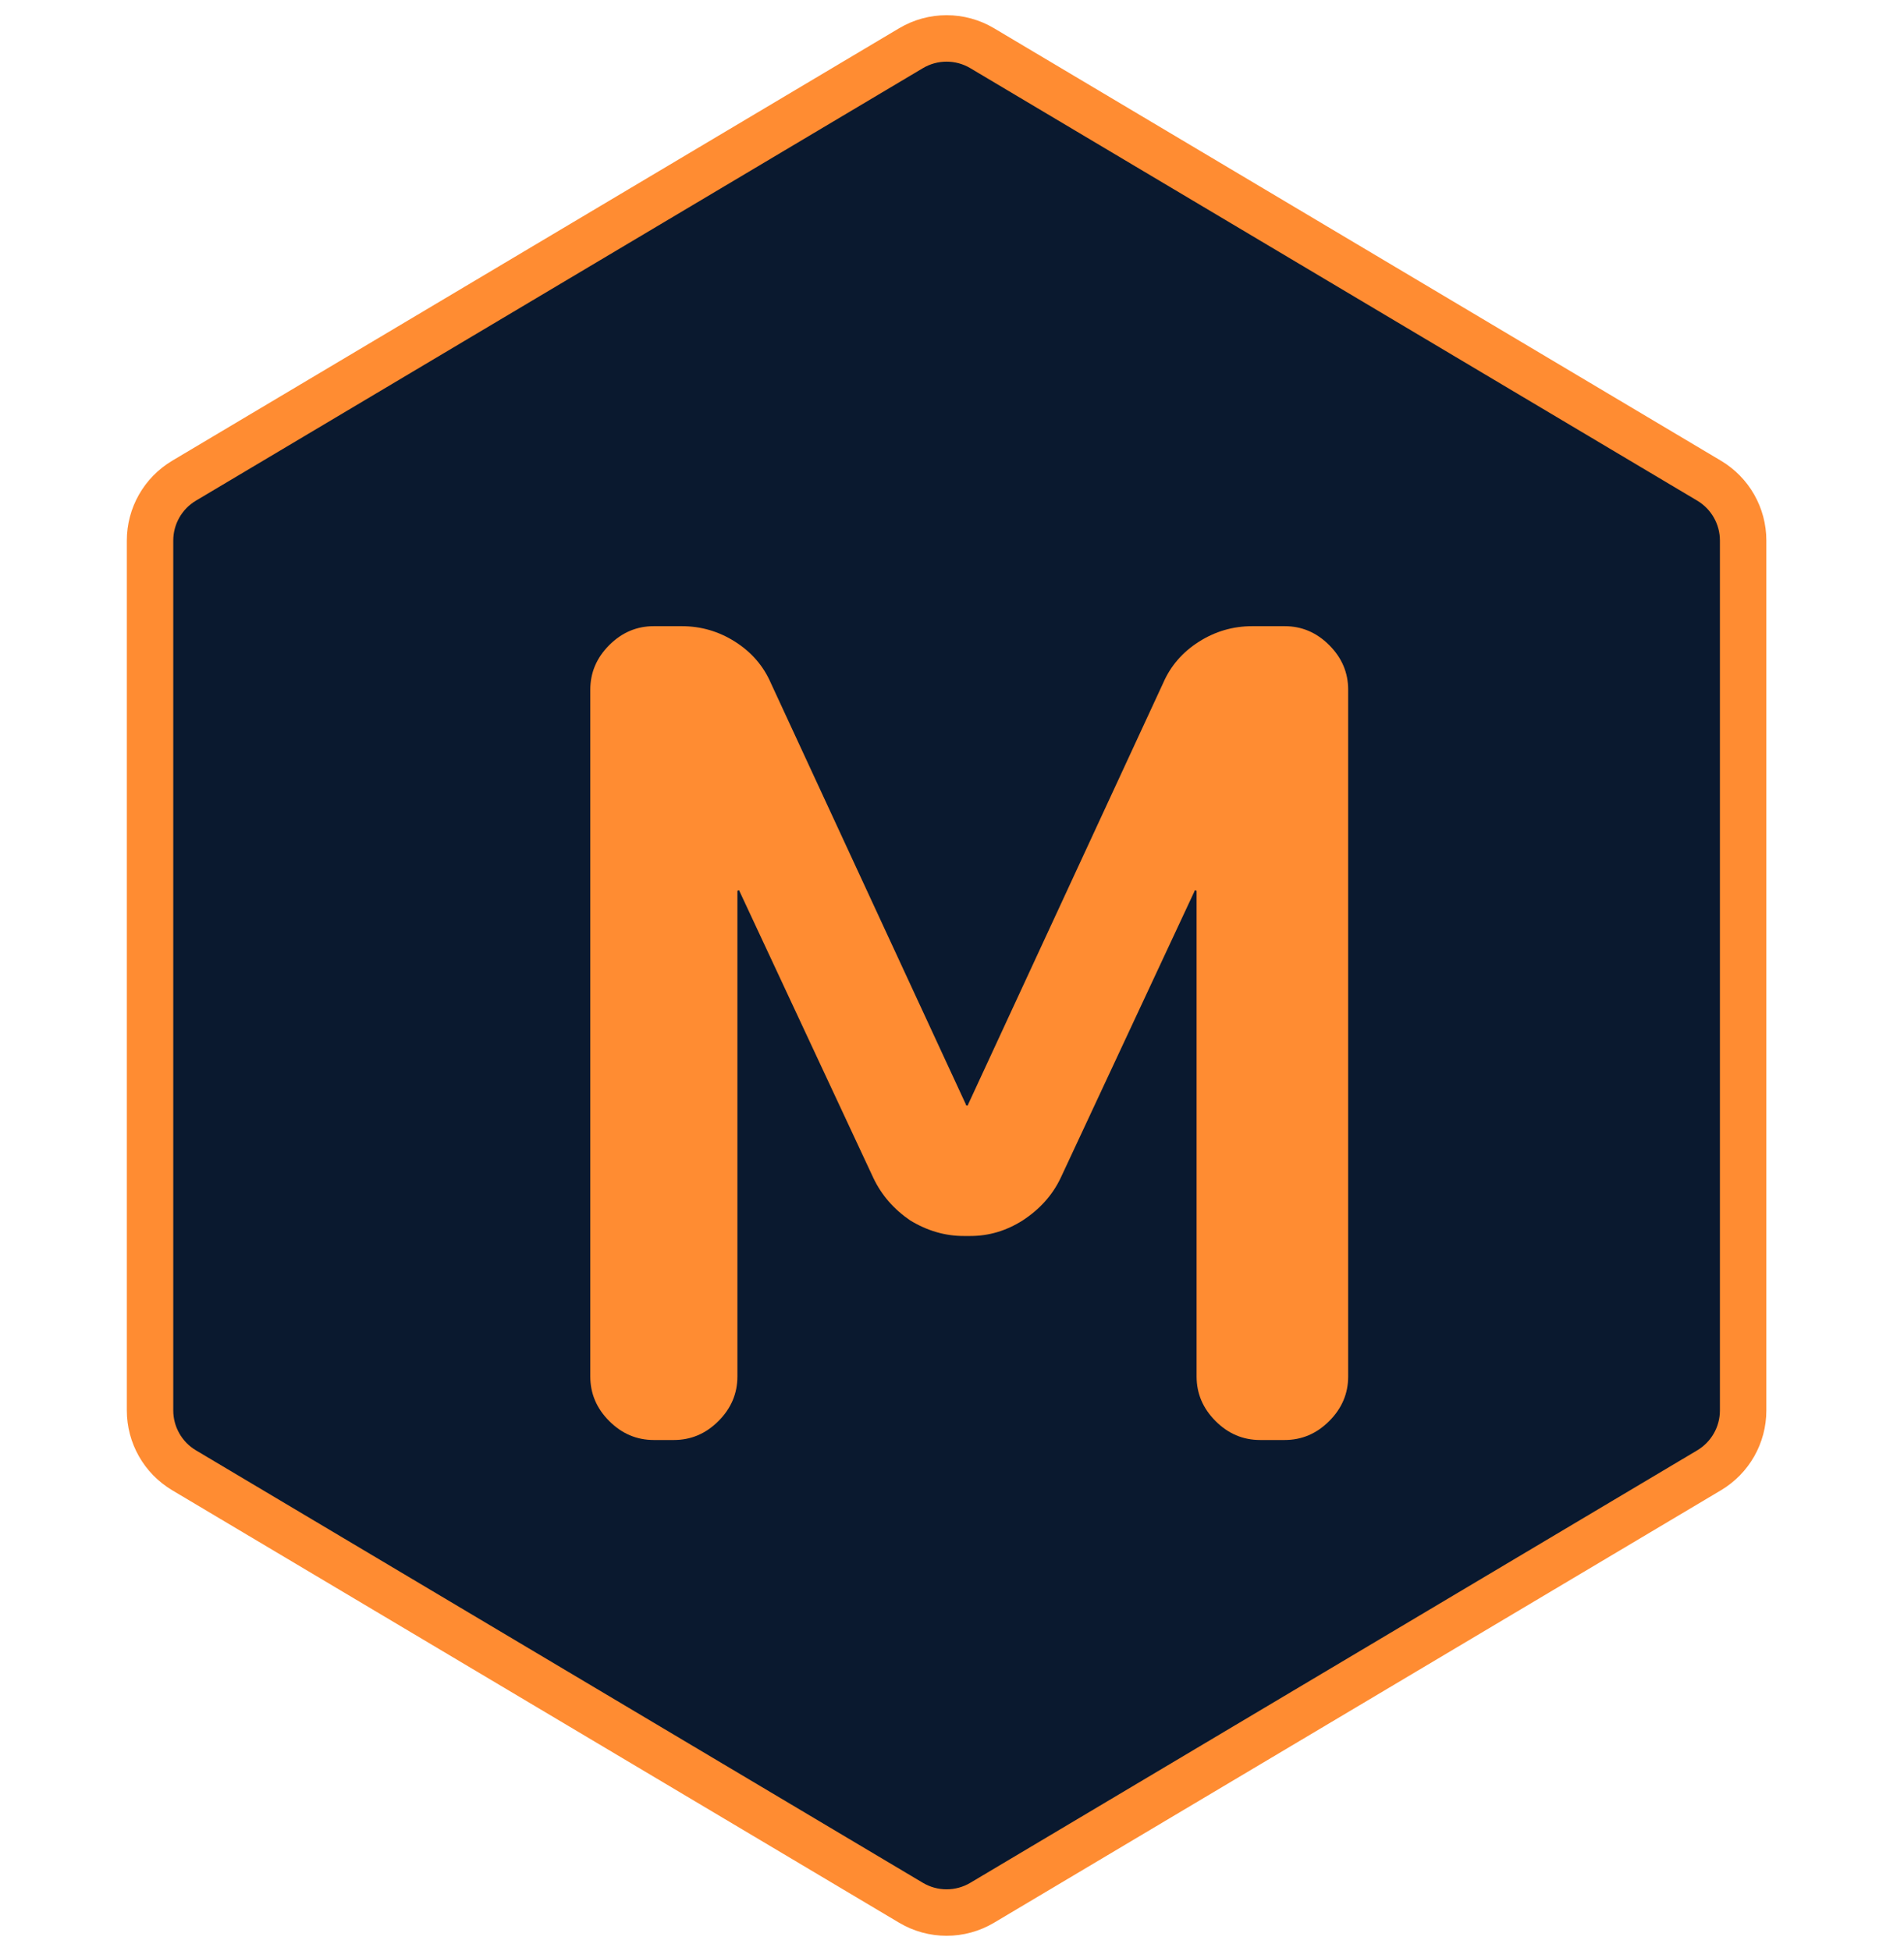 <svg width="41" height="42" viewBox="0 0 41 42" fill="none" xmlns="http://www.w3.org/2000/svg">
<path d="M19.617 1.038C20.089 0.757 20.678 0.757 21.15 1.038L36.803 10.348C37.258 10.619 37.536 11.108 37.536 11.637V30.363C37.536 30.892 37.258 31.381 36.803 31.652L21.15 40.962C20.678 41.243 20.089 41.243 19.617 40.962L3.964 31.652C3.509 31.381 3.231 30.892 3.231 30.363V11.637C3.231 11.108 3.509 10.619 3.964 10.348L19.617 1.038Z" fill="#0A192F" stroke="#FF8C32"/>
<path d="M14.079 31C13.711 31 13.391 30.864 13.119 30.592C12.847 30.32 12.711 30 12.711 29.632V14.848C12.711 14.48 12.847 14.16 13.119 13.888C13.391 13.616 13.711 13.48 14.079 13.48H14.679C15.095 13.48 15.479 13.592 15.831 13.816C16.183 14.04 16.439 14.336 16.599 14.704L20.799 23.776C20.799 23.792 20.807 23.8 20.823 23.8C20.839 23.8 20.847 23.792 20.847 23.776L25.047 14.704C25.207 14.336 25.463 14.04 25.815 13.816C26.167 13.592 26.551 13.48 26.967 13.48H27.663C28.031 13.48 28.351 13.616 28.623 13.888C28.895 14.16 29.031 14.48 29.031 14.848V29.632C29.031 30 28.895 30.32 28.623 30.592C28.351 30.864 28.031 31 27.663 31H27.135C26.767 31 26.447 30.864 26.175 30.592C25.903 30.32 25.767 30 25.767 29.632V19.192C25.767 19.176 25.759 19.168 25.743 19.168C25.727 19.168 25.719 19.176 25.719 19.192L22.839 25.36C22.663 25.728 22.391 26.032 22.023 26.272C21.671 26.496 21.295 26.608 20.895 26.608H20.751C20.351 26.608 19.967 26.496 19.599 26.272C19.247 26.032 18.983 25.728 18.807 25.36L15.927 19.192C15.927 19.176 15.919 19.168 15.903 19.168C15.887 19.168 15.879 19.176 15.879 19.192V29.632C15.879 30 15.743 30.32 15.471 30.592C15.199 30.864 14.879 31 14.511 31H14.079Z" fill="#FF8C32"/>
</svg>

